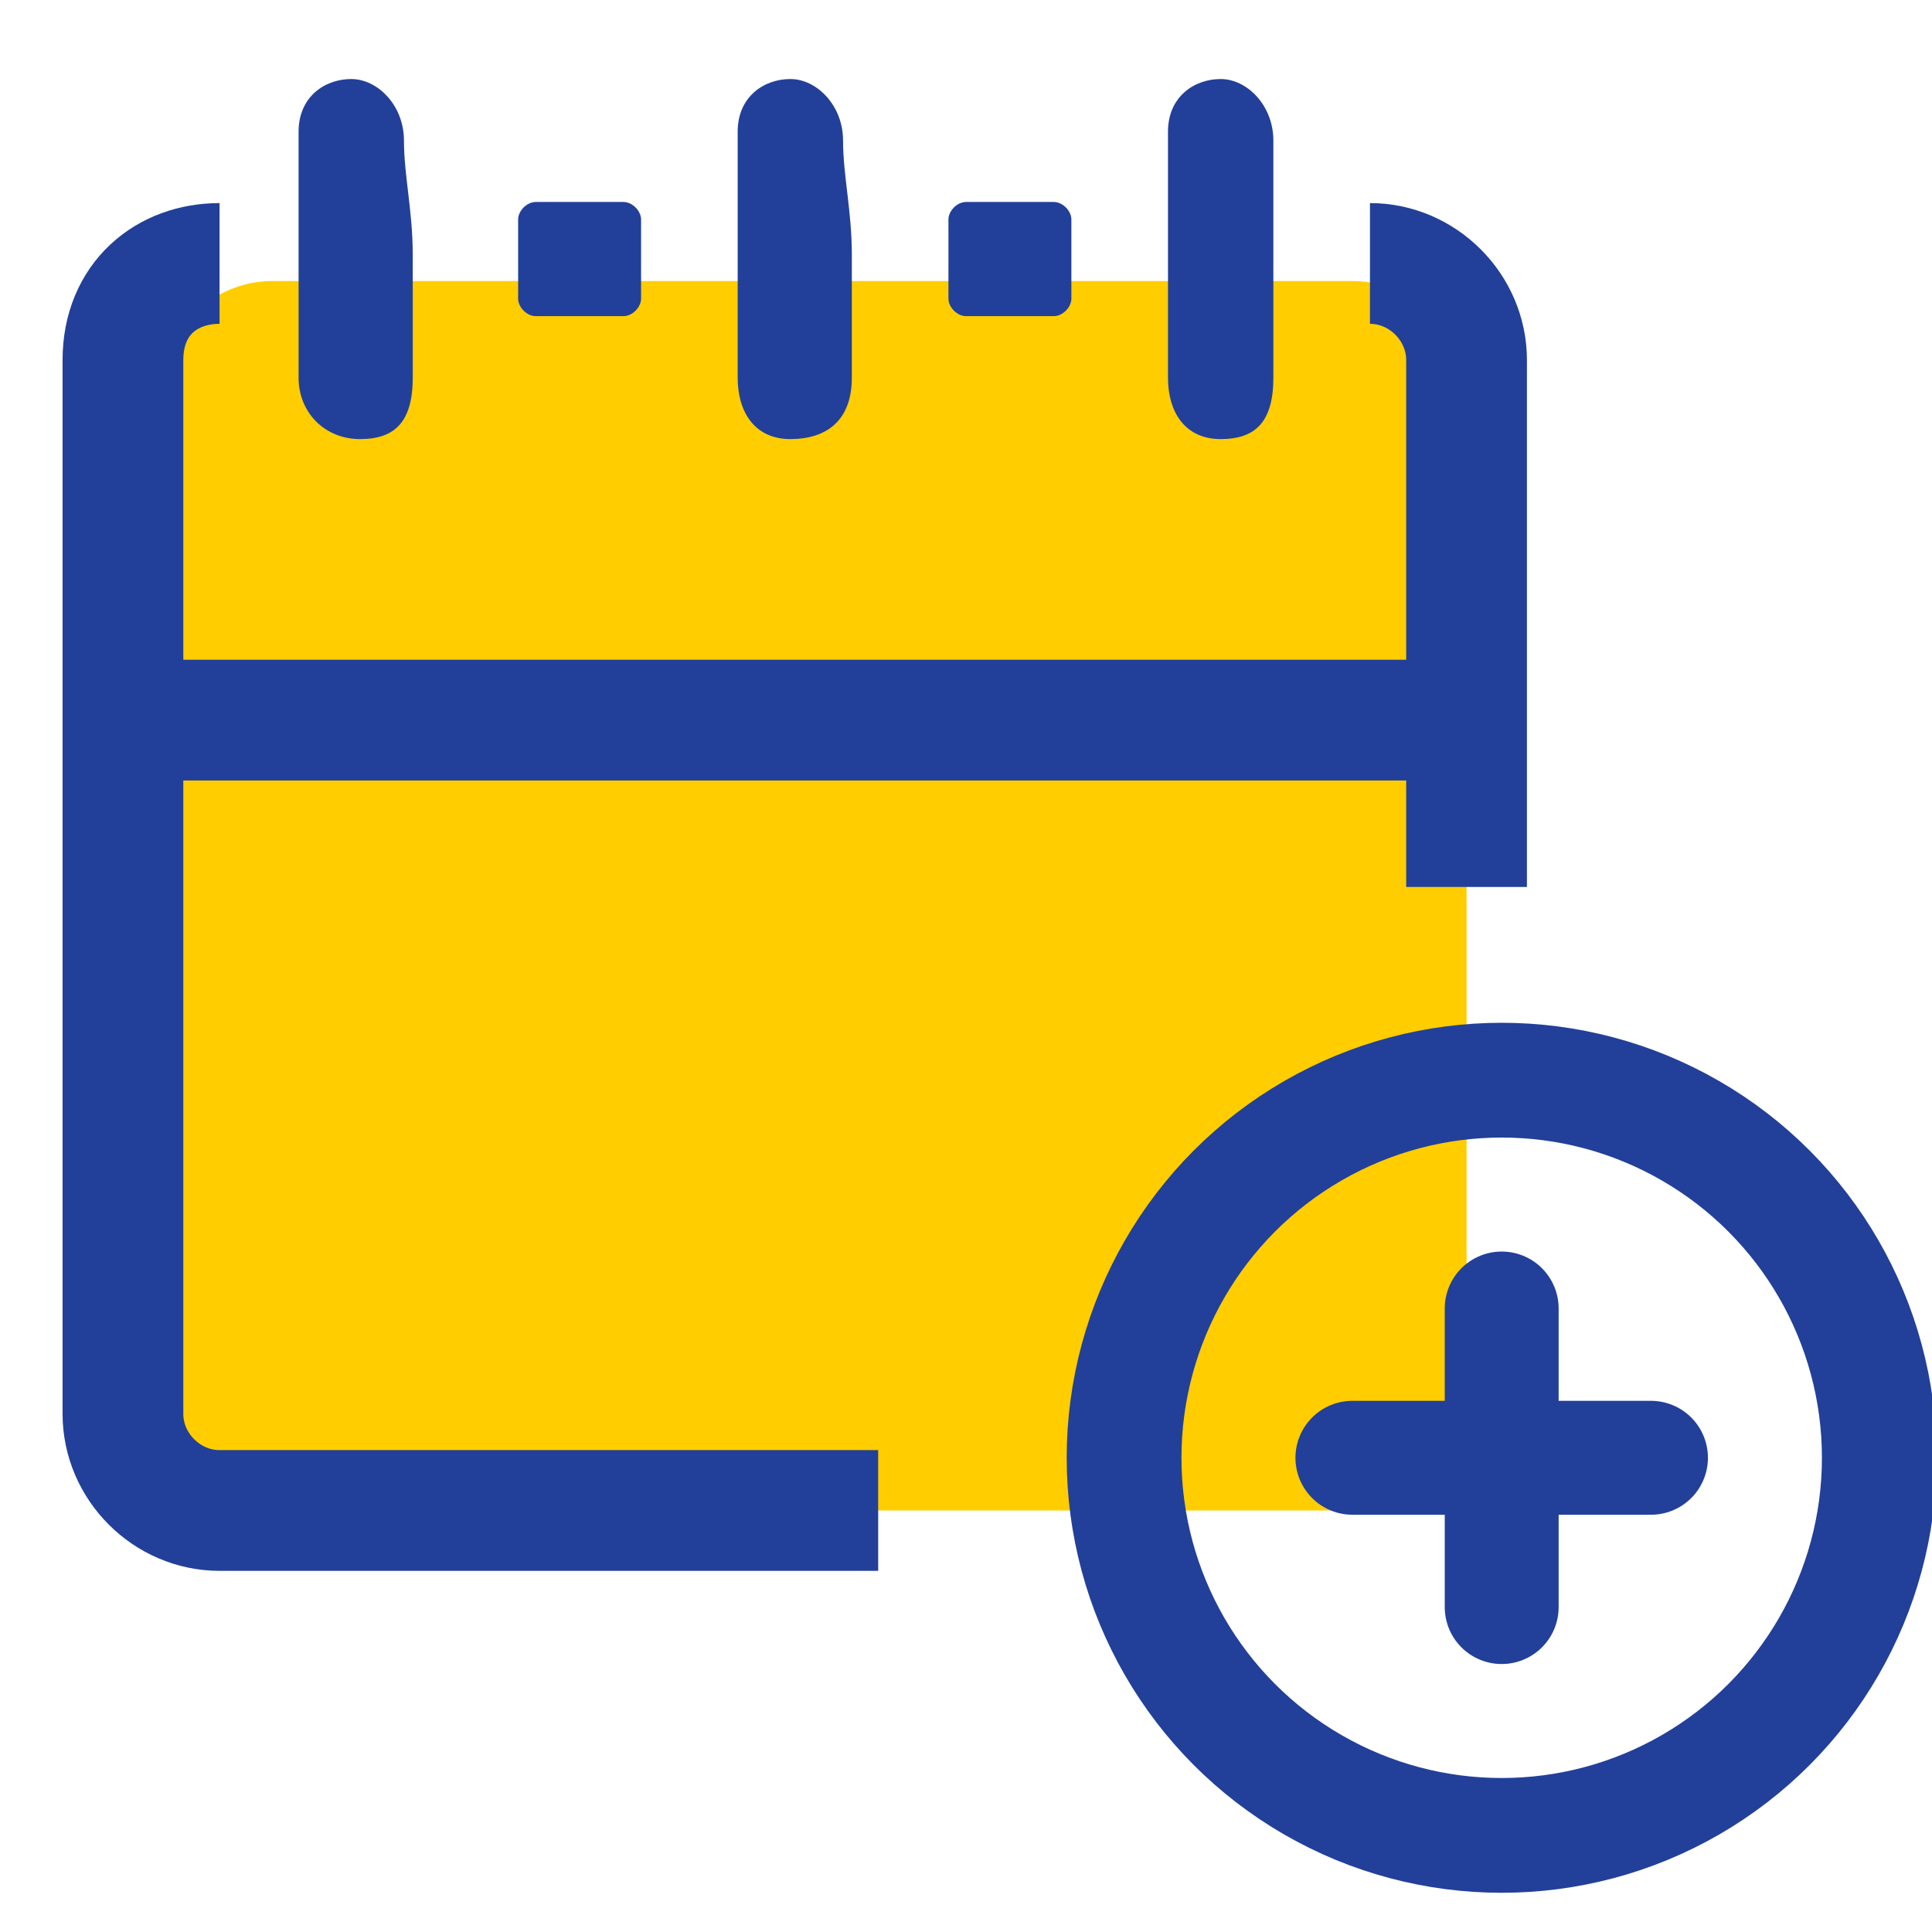 <?xml version="1.0" encoding="utf-8"?>
<!-- Generator: Adobe Illustrator 21.0.0, SVG Export Plug-In . SVG Version: 6.00 Build 0)  -->
<svg version="1.1" id="Layer_1" xmlns="http://www.w3.org/2000/svg" xmlns:xlink="http://www.w3.org/1999/xlink" x="0px" y="0px"
	 viewBox="0 0 22 22" style="enable-background:new 0 0 22 22;" xml:space="preserve">
<style type="text/css">
	.st0{fill:#939393;}
	.st1{fill:none;stroke:#939393;stroke-width:1.375;stroke-miterlimit:10;}
	.st2{fill:none;stroke:#939393;stroke-width:1.297;stroke-linecap:round;stroke-linejoin:round;stroke-miterlimit:10;}
	.st3{fill:none;stroke:#939393;stroke-width:1.307;stroke-miterlimit:10;}
	.st4{fill:#FFCD00;}
	.st5{fill:#224099;}
	.st6{fill:none;stroke:#224099;stroke-width:1.375;stroke-miterlimit:10;}
	.st7{fill:none;stroke:#224099;stroke-width:1.297;stroke-linecap:round;stroke-linejoin:round;stroke-miterlimit:10;}
	.st8{fill:none;stroke:#224099;stroke-width:1.307;stroke-miterlimit:10;}
</style>
<g>
	<path class="st4" d="M15.4,17.2H3.1c-0.7,0-1.3-0.6-1.3-1.3V4.5c0-0.7,0.6-1.3,1.3-1.3h12.3c0.7,0,1.3,0.6,1.3,1.3v11.4
		C16.7,16.6,16.1,17.2,15.4,17.2z"/>
	<g>
		<path class="st5" d="M7.1,3.6h-1C6,3.6,5.9,3.5,5.9,3.4V2.5c0-0.1,0.1-0.2,0.2-0.2h1c0.1,0,0.2,0.1,0.2,0.2v0.9
			C7.3,3.5,7.2,3.6,7.1,3.6z"/>
		<path class="st5" d="M12,3.6h-1c-0.1,0-0.2-0.1-0.2-0.2V2.5c0-0.1,0.1-0.2,0.2-0.2h1c0.1,0,0.2,0.1,0.2,0.2v0.9
			C12.2,3.5,12.1,3.6,12,3.6z"/>
		<path class="st5" d="M14.5,2.9c0,0.5,0,0.9,0,1.4S14.3,5,13.9,5s-0.6-0.3-0.6-0.7c0-0.9,0-1.8,0-2.8c0-0.4,0.3-0.6,0.6-0.6
			s0.6,0.3,0.6,0.7S14.5,2.4,14.5,2.9z"/>
		<path class="st5" d="M9.7,2.9c0,0.5,0,0.9,0,1.4S9.4,5,9,5S8.4,4.7,8.4,4.3c0-0.9,0-1.8,0-2.8c0-0.4,0.3-0.6,0.6-0.6
			s0.6,0.3,0.6,0.7S9.7,2.4,9.7,2.9z"/>
		<path class="st5" d="M4.7,2.9c0,0.5,0,0.9,0,1.4S4.5,5,4.1,5S3.4,4.7,3.4,4.3c0-0.9,0-1.8,0-2.8c0-0.4,0.3-0.6,0.6-0.6
			s0.6,0.3,0.6,0.7S4.7,2.4,4.7,2.9z"/>
	</g>
	<g>
		<path class="st6" d="M10,17.2H2.5c-0.6,0-1.1-0.5-1.1-1.1v-12C1.4,3.4,1.9,3,2.5,3"/>
		<path class="st6" d="M15.6,3c0.6,0,1.1,0.5,1.1,1.1v6"/>
		<line class="st6" x1="1.5" y1="8.2" x2="16.6" y2="8.2"/>
	</g>
	<g>
		<g>
			<line class="st7" x1="15.4" y1="16.6" x2="18.8" y2="16.6"/>
			<line class="st7" x1="17.1" y1="18.3" x2="17.1" y2="14.9"/>
		</g>
		<circle class="st8" cx="17.1" cy="16.6" r="4.3"/>
	</g>
</g>
</svg>

